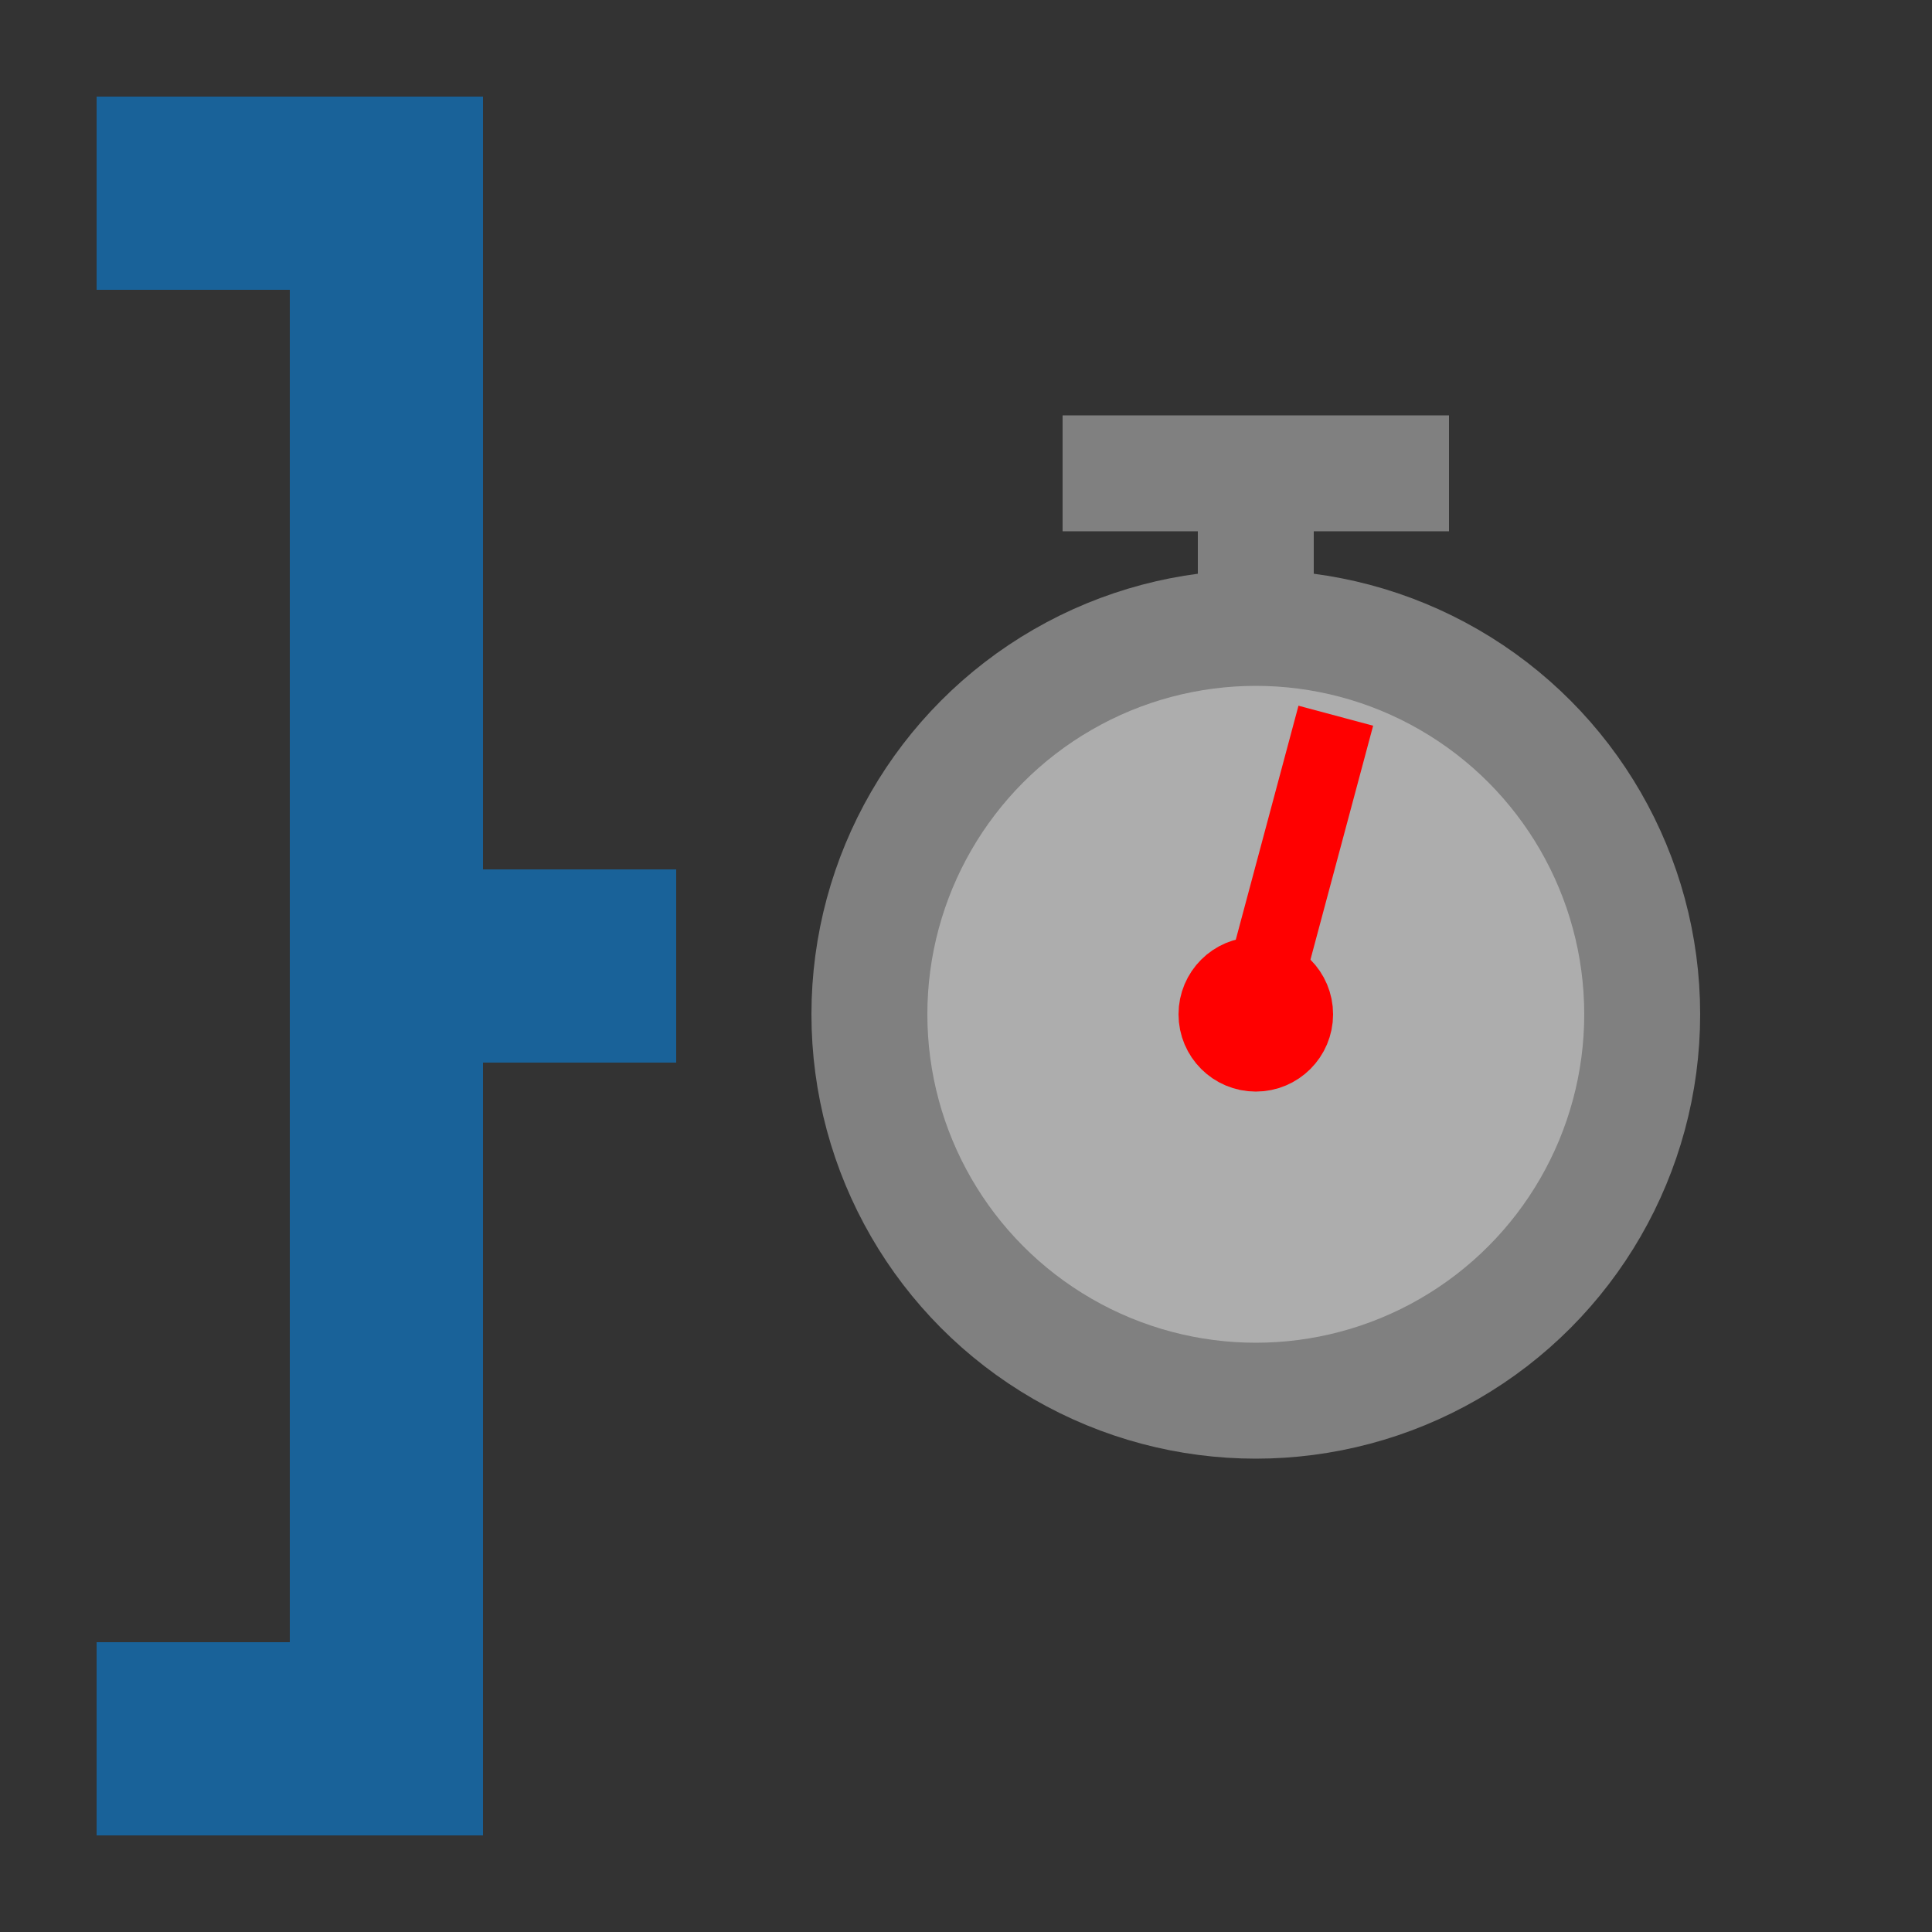 <svg xmlns="http://www.w3.org/2000/svg" width="40" height="40">
    <rect width="100%" height="100%" fill="#333333" stroke="none"/>
    <g stroke="#0092FF" stroke-width="4" opacity=".5">
        <line x1="2" y1="4" x2="8" y2="4" />
        <line x1="2" y1="36" x2="8" y2="36" />
        <line x1="8" y1="2" x2="8" y2="38" />
        <line x1="8" y1="20" x2="14" y2="20" />
    </g>
    <g transform="translate(10,5) scale(0.8)">
        <g stroke="gray" stroke-width="3">
            <circle cx="20" cy="20" r="10" fill="white" fill-opacity=".6"/>
            <line x1="20" y1="6" x2="20" y2="10"/>
            <line x1="15" y1="6" x2="25" y2="6"/>
        </g>
        <circle cx="20" cy="20" r="1" stroke="red" fill="none" stroke-width="2"/>
        <line x1="0" y1="0" x2="0" y2="-8" stroke="red" stroke-width="2" transform="translate(20,20) rotate(15)"/>
    </g>
</svg>